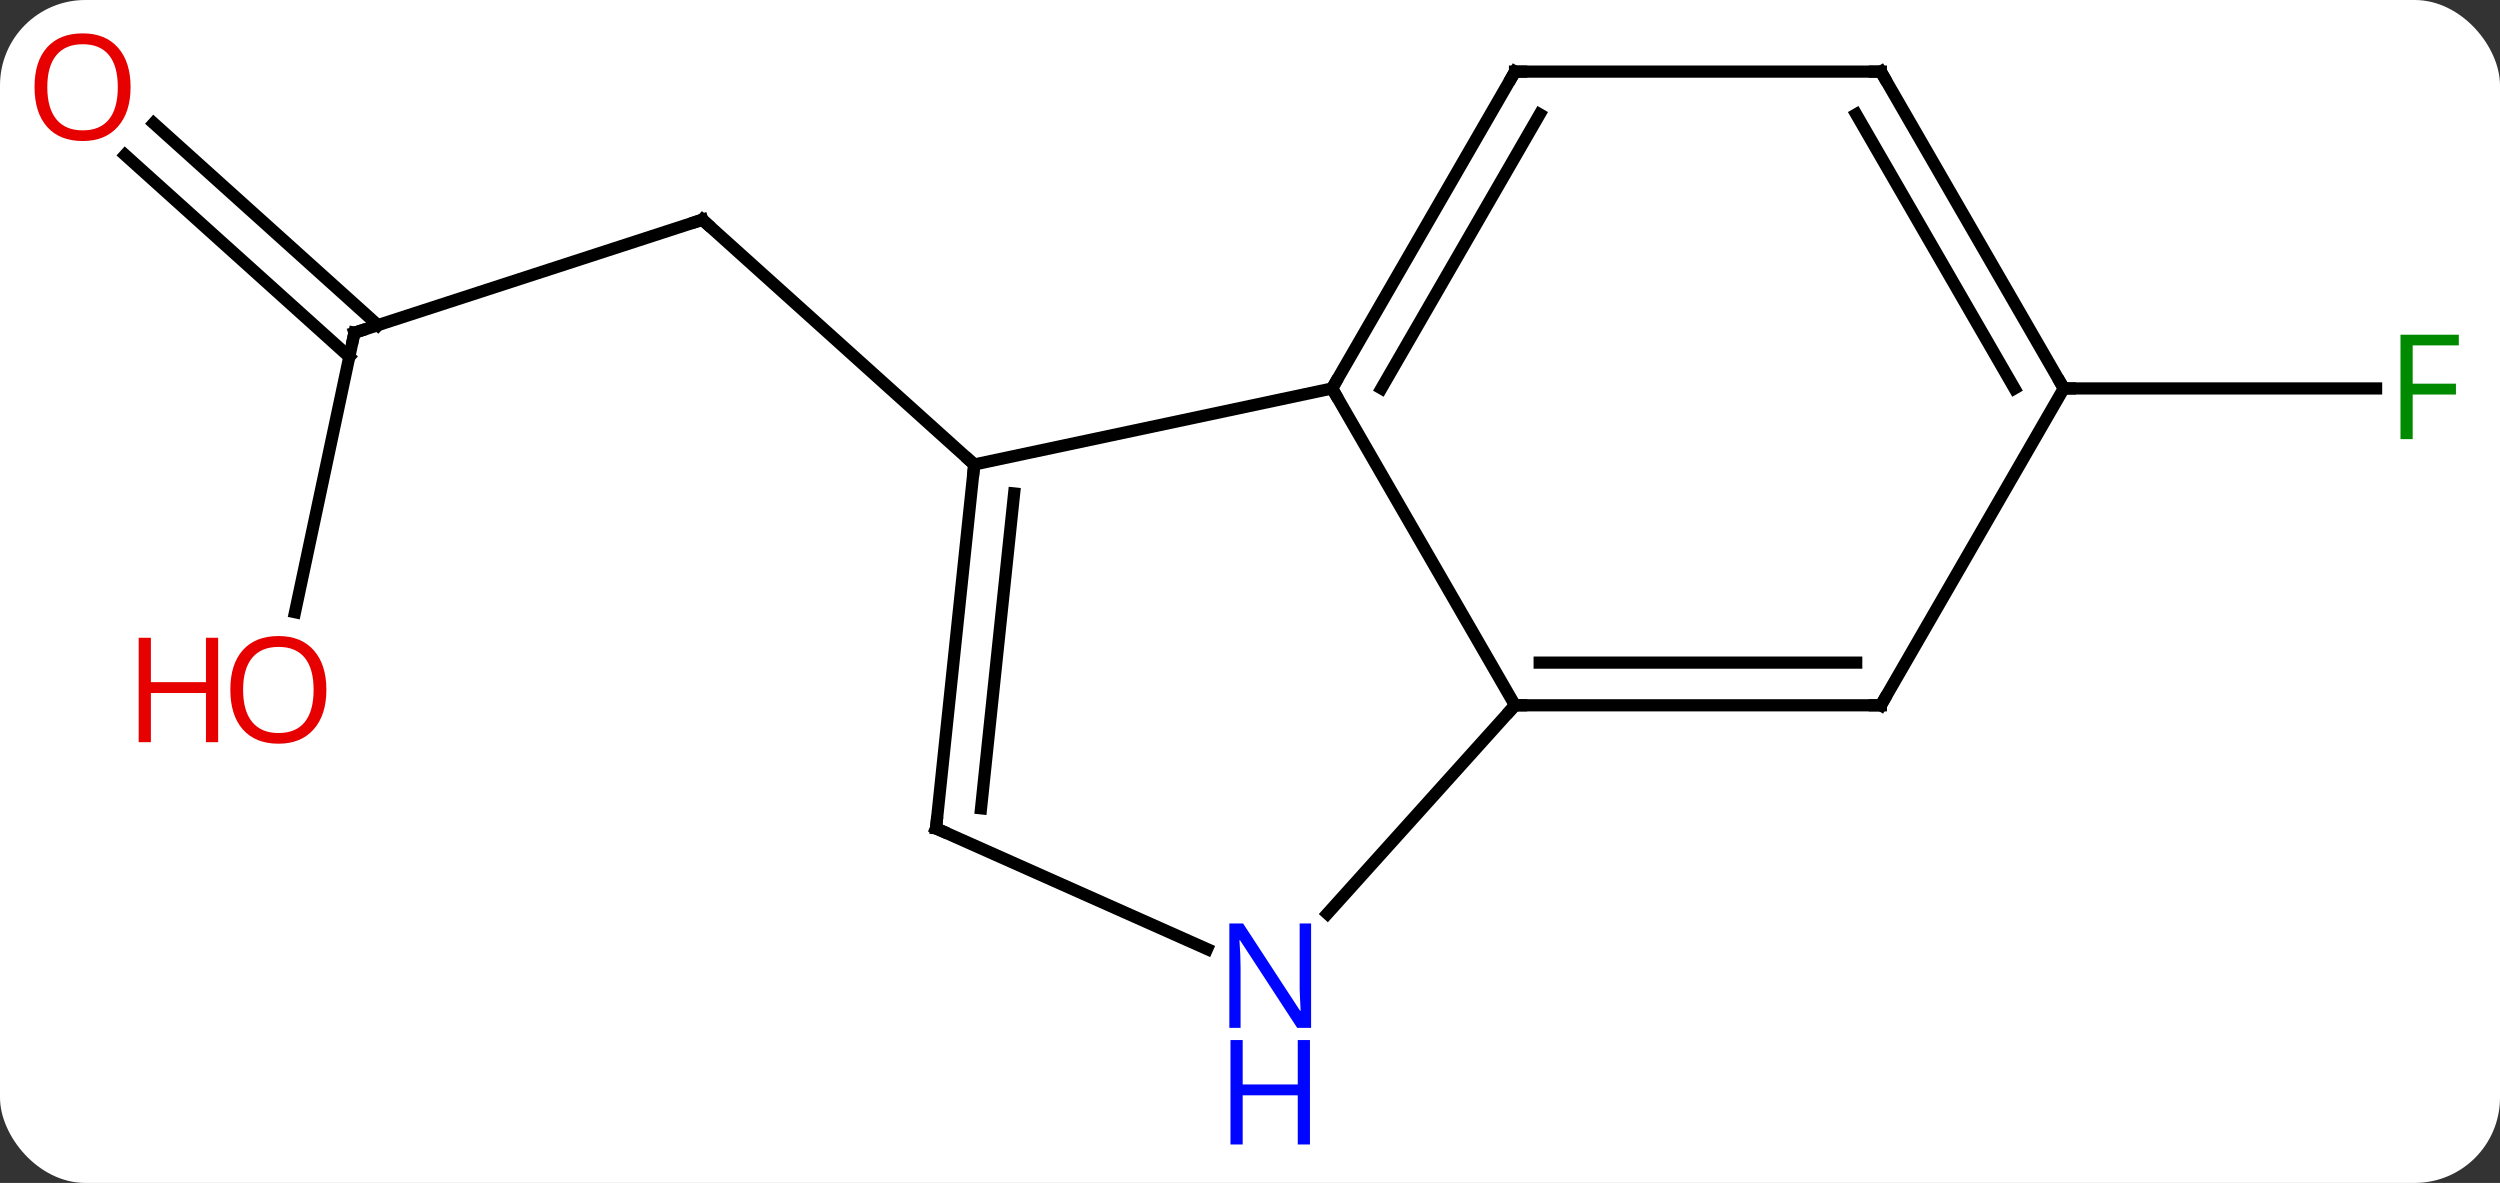 <svg width="205" viewBox="0 0 205 97" style="fill-opacity:1; color-rendering:auto; color-interpolation:auto; text-rendering:auto; stroke:black; stroke-linecap:square; stroke-miterlimit:10; shape-rendering:auto; stroke-opacity:1; fill:black; stroke-dasharray:none; font-weight:normal; stroke-width:1; font-family:'Open Sans'; font-style:normal; stroke-linejoin:miter; font-size:12; stroke-dashoffset:0; image-rendering:auto;" height="97" class="cas-substance-image" xmlns:xlink="http://www.w3.org/1999/xlink" xmlns="http://www.w3.org/2000/svg"><rect x="0" y="0" width="205" height="97" fill="#333333" stroke="none"/><svg class="cas-substance-single-component"><rect y="0" x="0" width="205" stroke="none" ry="7" rx="7" height="97" fill="white" class="cas-substance-group"/><svg y="0" x="0" width="205" viewBox="0 0 205 97" style="fill:black;" height="97" class="cas-substance-single-component-image"><svg><g><g transform="translate(103,43)" style="text-rendering:geometricPrecision; color-rendering:optimizeQuality; color-interpolation:linearRGB; stroke-linecap:butt; image-rendering:optimizeQuality;"><line y2="-15.714" y1="-24.984" x2="-73.938" x1="-45.405" style="fill:none;"/><line y2="-4.911" y1="-24.984" x2="-23.112" x1="-45.405" style="fill:none;"/><line y2="7.199" y1="-15.714" x2="-78.808" x1="-73.938" style="fill:none;"/><line y2="-32.891" y1="-16.338" x2="-90.399" x1="-72.016" style="fill:none;"/><line y2="-30.29" y1="-13.737" x2="-92.741" x1="-74.358" style="fill:none;"/><line y2="-11.148" y1="-11.148" x2="66.231" x1="91.84" style="fill:none;"/><line y2="14.835" y1="-11.148" x2="21.231" x1="6.231" style="fill:none;"/><line y2="-4.911" y1="-11.148" x2="-23.112" x1="6.231" style="fill:none;"/><line y2="-37.128" y1="-11.148" x2="21.231" x1="6.231" style="fill:none;"/><line y2="-33.628" y1="-11.148" x2="23.252" x1="10.273" style="fill:none;"/><line y2="31.919" y1="14.835" x2="5.848" x1="21.231" style="fill:none;"/><line y2="14.835" y1="14.835" x2="51.231" x1="21.231" style="fill:none;"/><line y2="11.335" y1="11.335" x2="49.21" x1="23.252" style="fill:none;"/><line y2="24.927" y1="-4.911" x2="-26.247" x1="-23.112" style="fill:none;"/><line y2="23.283" y1="-2.536" x2="-22.555" x1="-19.842" style="fill:none;"/><line y2="-37.128" y1="-37.128" x2="51.231" x1="21.231" style="fill:none;"/><line y2="24.927" y1="34.822" x2="-26.247" x1="-4.021" style="fill:none;"/><line y2="-11.148" y1="14.835" x2="66.231" x1="51.231" style="fill:none;"/><line y2="-11.148" y1="-37.128" x2="66.231" x1="51.231" style="fill:none;"/><line y2="-11.148" y1="-33.628" x2="62.19" x1="49.21" style="fill:none;"/><path style="fill:none; stroke-miterlimit:5;" d="M-45.88 -24.829 L-45.405 -24.984 L-45.033 -24.649"/><path style="fill:none; stroke-miterlimit:5;" d="M-73.463 -15.868 L-73.938 -15.714 L-74.042 -15.225"/></g><g transform="translate(103,43)" style="stroke-linecap:butt; fill:rgb(230,0,0); text-rendering:geometricPrecision; color-rendering:optimizeQuality; image-rendering:optimizeQuality; font-family:'Open Sans'; stroke:rgb(230,0,0); color-interpolation:linearRGB; stroke-miterlimit:5;"><path style="stroke:none;" d="M-76.237 13.562 Q-76.237 15.624 -77.277 16.804 Q-78.316 17.984 -80.159 17.984 Q-82.05 17.984 -83.081 16.82 Q-84.112 15.655 -84.112 13.546 Q-84.112 11.452 -83.081 10.304 Q-82.05 9.155 -80.159 9.155 Q-78.3 9.155 -77.269 10.327 Q-76.237 11.499 -76.237 13.562 ZM-83.066 13.562 Q-83.066 15.296 -82.323 16.202 Q-81.581 17.109 -80.159 17.109 Q-78.737 17.109 -78.011 16.21 Q-77.284 15.312 -77.284 13.562 Q-77.284 11.827 -78.011 10.937 Q-78.737 10.046 -80.159 10.046 Q-81.581 10.046 -82.323 10.944 Q-83.066 11.843 -83.066 13.562 Z"/><path style="stroke:none;" d="M-85.112 17.859 L-86.112 17.859 L-86.112 13.827 L-90.628 13.827 L-90.628 17.859 L-91.628 17.859 L-91.628 9.296 L-90.628 9.296 L-90.628 12.937 L-86.112 12.937 L-86.112 9.296 L-85.112 9.296 L-85.112 17.859 Z"/><path style="stroke:none;" d="M-92.293 -35.857 Q-92.293 -33.795 -93.333 -32.615 Q-94.372 -31.435 -96.215 -31.435 Q-98.106 -31.435 -99.137 -32.599 Q-100.168 -33.764 -100.168 -35.873 Q-100.168 -37.967 -99.137 -39.115 Q-98.106 -40.264 -96.215 -40.264 Q-94.356 -40.264 -93.325 -39.092 Q-92.293 -37.92 -92.293 -35.857 ZM-99.122 -35.857 Q-99.122 -34.123 -98.379 -33.217 Q-97.637 -32.31 -96.215 -32.31 Q-94.793 -32.31 -94.067 -33.209 Q-93.34 -34.107 -93.34 -35.857 Q-93.34 -37.592 -94.067 -38.482 Q-94.793 -39.373 -96.215 -39.373 Q-97.637 -39.373 -98.379 -38.474 Q-99.122 -37.576 -99.122 -35.857 Z"/><path style="fill:rgb(0,138,0); stroke:none;" d="M94.84 -6.992 L93.84 -6.992 L93.84 -15.554 L98.622 -15.554 L98.622 -14.679 L94.84 -14.679 L94.84 -11.539 L98.387 -11.539 L98.387 -10.648 L94.84 -10.648 L94.84 -6.992 Z"/><path style="fill:none; stroke:black;" d="M6.481 -11.581 L6.231 -11.148 L6.481 -10.715"/><path style="fill:none; stroke:black;" d="M21.731 14.835 L21.231 14.835 L20.896 15.207"/><path style="fill:none; stroke:black;" d="M-23.164 -4.414 L-23.112 -4.911 L-23.484 -5.246"/><path style="fill:none; stroke:black;" d="M20.981 -36.695 L21.231 -37.128 L21.731 -37.128"/><path style="fill:rgb(0,5,255); stroke:none;" d="M4.51 41.284 L3.369 41.284 L-1.319 34.097 L-1.365 34.097 Q-1.272 35.362 -1.272 36.409 L-1.272 41.284 L-2.194 41.284 L-2.194 32.722 L-1.069 32.722 L3.603 39.878 L3.65 39.878 Q3.65 39.722 3.603 38.862 Q3.556 38.003 3.572 37.628 L3.572 32.722 L4.51 32.722 L4.51 41.284 Z"/><path style="fill:rgb(0,5,255); stroke:none;" d="M4.416 50.847 L3.416 50.847 L3.416 46.816 L-1.1 46.816 L-1.1 50.847 L-2.1 50.847 L-2.1 42.284 L-1.1 42.284 L-1.1 45.925 L3.416 45.925 L3.416 42.284 L4.416 42.284 L4.416 50.847 Z"/><path style="fill:none; stroke:black;" d="M50.731 14.835 L51.231 14.835 L51.481 14.402"/><path style="fill:none; stroke:black;" d="M-26.195 24.43 L-26.247 24.927 L-25.79 25.13"/><path style="fill:none; stroke:black;" d="M50.731 -37.128 L51.231 -37.128 L51.481 -36.695"/><path style="fill:none; stroke:black;" d="M65.981 -11.581 L66.231 -11.148 L66.731 -11.148"/></g></g></svg></svg></svg></svg>